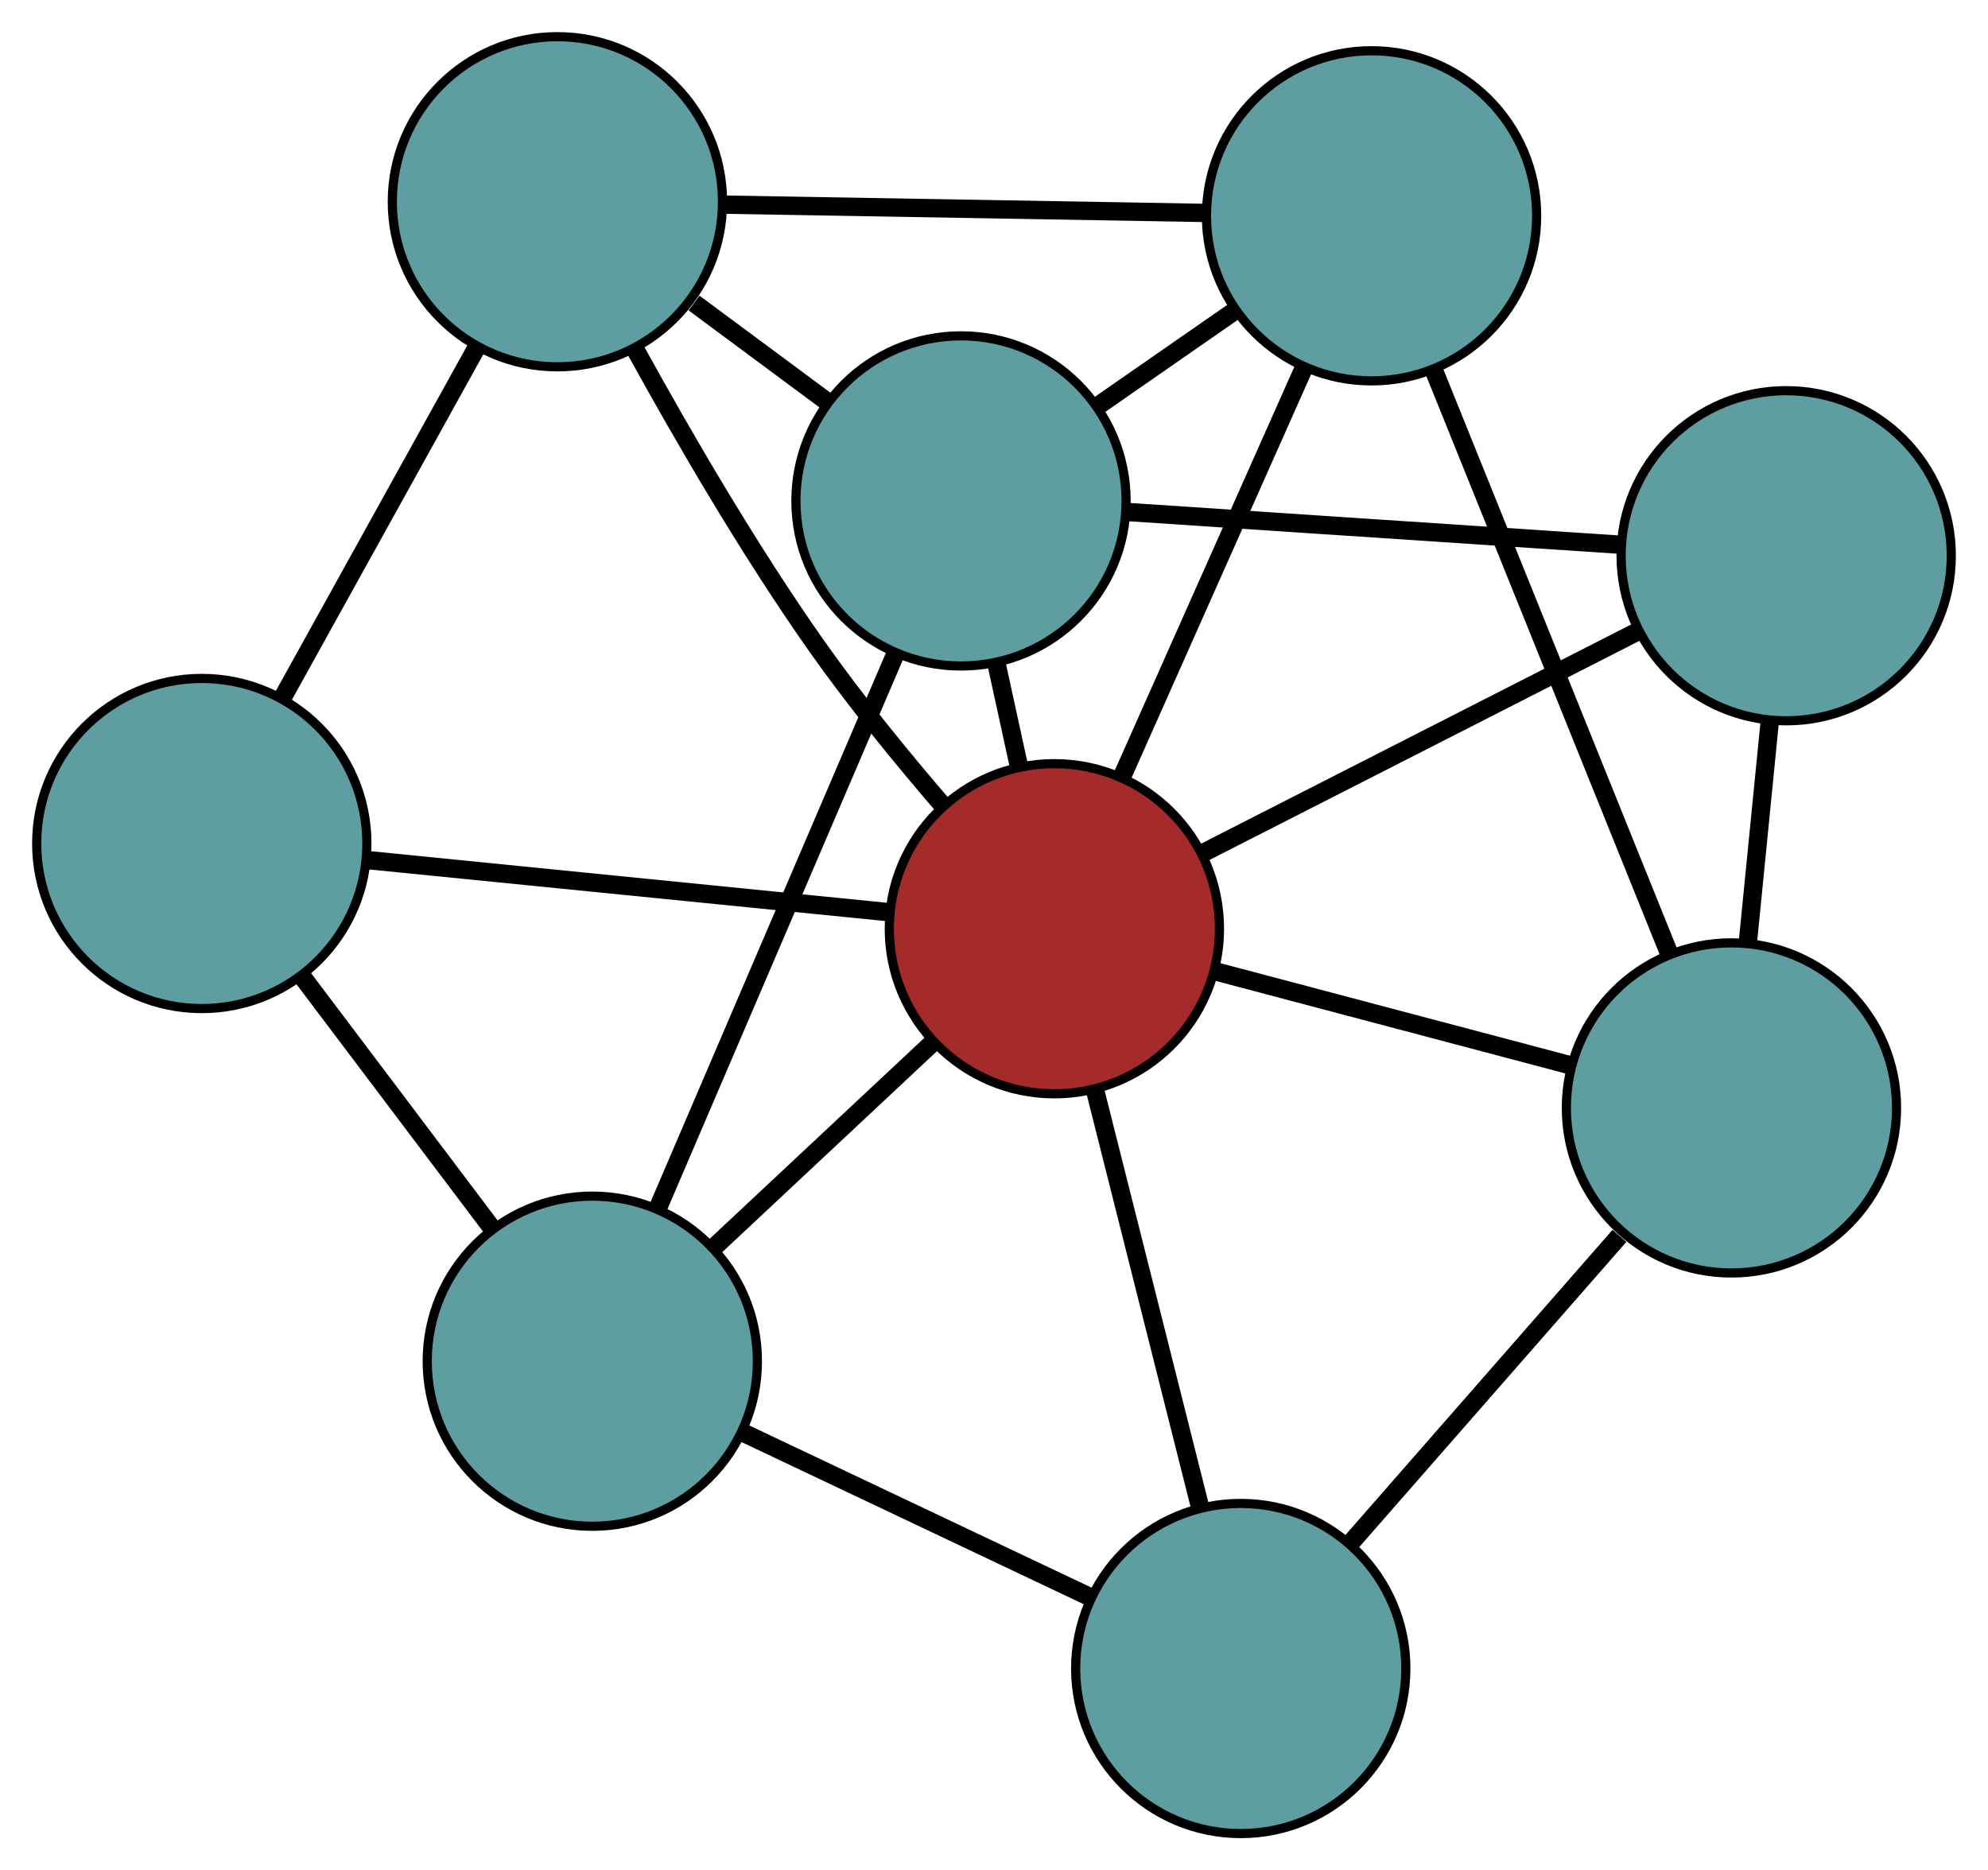 <?xml version="1.0" encoding="UTF-8" standalone="no"?>
<!DOCTYPE svg PUBLIC "-//W3C//DTD SVG 1.1//EN"
 "http://www.w3.org/Graphics/SVG/1.1/DTD/svg11.dtd">
<!-- Generated by graphviz version 2.36.0 (20140111.2315)
 -->
<!-- Title: G Pages: 1 -->
<svg width="100%" height="100%"
 viewBox="0.00 0.00 216.75 203.94" xmlns="http://www.w3.org/2000/svg" xmlns:xlink="http://www.w3.org/1999/xlink">
<g id="graph0" class="graph" transform="scale(1 1) rotate(0) translate(4 199.945)">
<title>G</title>
<!-- 0 -->
<g id="node1" class="node"><title>0</title>
<ellipse fill="cadetblue" stroke="black" cx="18" cy="-107.964" rx="18" ry="18"/>
</g>
<!-- 4 -->
<g id="node5" class="node"><title>4</title>
<ellipse fill="cadetblue" stroke="black" cx="56.773" cy="-177.945" rx="18" ry="18"/>
</g>
<!-- 0&#45;&#45;4 -->
<g id="edge1" class="edge"><title>0&#45;&#45;4</title>
<path fill="none" stroke="black" stroke-width="2" d="M26.798,-123.844C33.144,-135.297 41.672,-150.69 48.01,-162.128"/>
</g>
<!-- 5 -->
<g id="node6" class="node"><title>5</title>
<ellipse fill="cadetblue" stroke="black" cx="60.579" cy="-51.51" rx="18" ry="18"/>
</g>
<!-- 0&#45;&#45;5 -->
<g id="edge2" class="edge"><title>0&#45;&#45;5</title>
<path fill="none" stroke="black" stroke-width="2" d="M28.965,-93.426C35.273,-85.063 43.176,-74.584 49.503,-66.196"/>
</g>
<!-- 8 -->
<g id="node9" class="node"><title>8</title>
<ellipse fill="brown" stroke="black" cx="110.958" cy="-98.669" rx="18" ry="18"/>
</g>
<!-- 0&#45;&#45;8 -->
<g id="edge3" class="edge"><title>0&#45;&#45;8</title>
<path fill="none" stroke="black" stroke-width="2" d="M35.923,-106.172C52.278,-104.537 76.335,-102.131 92.772,-100.488"/>
</g>
<!-- 1 -->
<g id="node2" class="node"><title>1</title>
<ellipse fill="cadetblue" stroke="black" cx="145.54" cy="-176.411" rx="18" ry="18"/>
</g>
<!-- 1&#45;&#45;4 -->
<g id="edge4" class="edge"><title>1&#45;&#45;4</title>
<path fill="none" stroke="black" stroke-width="2" d="M127.147,-176.729C111.811,-176.994 90.082,-177.369 74.838,-177.633"/>
</g>
<!-- 6 -->
<g id="node7" class="node"><title>6</title>
<ellipse fill="cadetblue" stroke="black" cx="184.778" cy="-79.129" rx="18" ry="18"/>
</g>
<!-- 1&#45;&#45;6 -->
<g id="edge5" class="edge"><title>1&#45;&#45;6</title>
<path fill="none" stroke="black" stroke-width="2" d="M152.375,-159.466C159.577,-141.61 170.85,-113.662 178.022,-95.88"/>
</g>
<!-- 7 -->
<g id="node8" class="node"><title>7</title>
<ellipse fill="cadetblue" stroke="black" cx="100.777" cy="-145.32" rx="18" ry="18"/>
</g>
<!-- 1&#45;&#45;7 -->
<g id="edge6" class="edge"><title>1&#45;&#45;7</title>
<path fill="none" stroke="black" stroke-width="2" d="M130.385,-165.885C125.617,-162.573 120.358,-158.921 115.613,-155.625"/>
</g>
<!-- 1&#45;&#45;8 -->
<g id="edge7" class="edge"><title>1&#45;&#45;8</title>
<path fill="none" stroke="black" stroke-width="2" d="M138.206,-159.924C132.337,-146.731 124.147,-128.319 118.281,-115.133"/>
</g>
<!-- 2 -->
<g id="node3" class="node"><title>2</title>
<ellipse fill="cadetblue" stroke="black" cx="131.278" cy="-18" rx="18" ry="18"/>
</g>
<!-- 2&#45;&#45;5 -->
<g id="edge8" class="edge"><title>2&#45;&#45;5</title>
<path fill="none" stroke="black" stroke-width="2" d="M114.88,-25.772C103.459,-31.186 88.29,-38.376 76.887,-43.78"/>
</g>
<!-- 2&#45;&#45;6 -->
<g id="edge9" class="edge"><title>2&#45;&#45;6</title>
<path fill="none" stroke="black" stroke-width="2" d="M143.151,-31.566C151.894,-41.556 163.746,-55.097 172.567,-65.176"/>
</g>
<!-- 2&#45;&#45;8 -->
<g id="edge10" class="edge"><title>2&#45;&#45;8</title>
<path fill="none" stroke="black" stroke-width="2" d="M126.869,-35.504C123.46,-49.035 118.764,-67.677 115.358,-81.2"/>
</g>
<!-- 3 -->
<g id="node4" class="node"><title>3</title>
<ellipse fill="cadetblue" stroke="black" cx="190.748" cy="-139.343" rx="18" ry="18"/>
</g>
<!-- 3&#45;&#45;6 -->
<g id="edge11" class="edge"><title>3&#45;&#45;6</title>
<path fill="none" stroke="black" stroke-width="2" d="M188.957,-121.276C188.202,-113.655 187.324,-104.802 186.568,-97.182"/>
</g>
<!-- 3&#45;&#45;7 -->
<g id="edge12" class="edge"><title>3&#45;&#45;7</title>
<path fill="none" stroke="black" stroke-width="2" d="M172.541,-140.552C156.932,-141.589 134.559,-143.076 118.957,-144.112"/>
</g>
<!-- 3&#45;&#45;8 -->
<g id="edge13" class="edge"><title>3&#45;&#45;8</title>
<path fill="none" stroke="black" stroke-width="2" d="M174.602,-131.112C160.758,-124.055 140.917,-113.941 127.08,-106.888"/>
</g>
<!-- 4&#45;&#45;7 -->
<g id="edge14" class="edge"><title>4&#45;&#45;7</title>
<path fill="none" stroke="black" stroke-width="2" d="M71.671,-166.9C76.358,-163.424 81.528,-159.592 86.193,-156.133"/>
</g>
<!-- 4&#45;&#45;8 -->
<g id="edge15" class="edge"><title>4&#45;&#45;8</title>
<path fill="none" stroke="black" stroke-width="2" d="M65.282,-161.804C70.582,-152.169 77.761,-139.832 85.054,-129.478 89.24,-123.537 94.299,-117.338 98.832,-112.072"/>
</g>
<!-- 5&#45;&#45;7 -->
<g id="edge16" class="edge"><title>5&#45;&#45;7</title>
<path fill="none" stroke="black" stroke-width="2" d="M67.765,-68.282C75.082,-85.357 86.358,-111.672 93.653,-128.694"/>
</g>
<!-- 5&#45;&#45;8 -->
<g id="edge17" class="edge"><title>5&#45;&#45;8</title>
<path fill="none" stroke="black" stroke-width="2" d="M73.815,-63.901C81.162,-70.778 90.274,-79.308 97.635,-86.198"/>
</g>
<!-- 6&#45;&#45;8 -->
<g id="edge18" class="edge"><title>6&#45;&#45;8</title>
<path fill="none" stroke="black" stroke-width="2" d="M167.284,-83.76C155.602,-86.852 140.292,-90.904 128.582,-94.004"/>
</g>
<!-- 7&#45;&#45;8 -->
<g id="edge19" class="edge"><title>7&#45;&#45;8</title>
<path fill="none" stroke="black" stroke-width="2" d="M104.626,-127.684C105.437,-123.968 106.292,-120.047 107.103,-116.331"/>
</g>
</g>
</svg>


